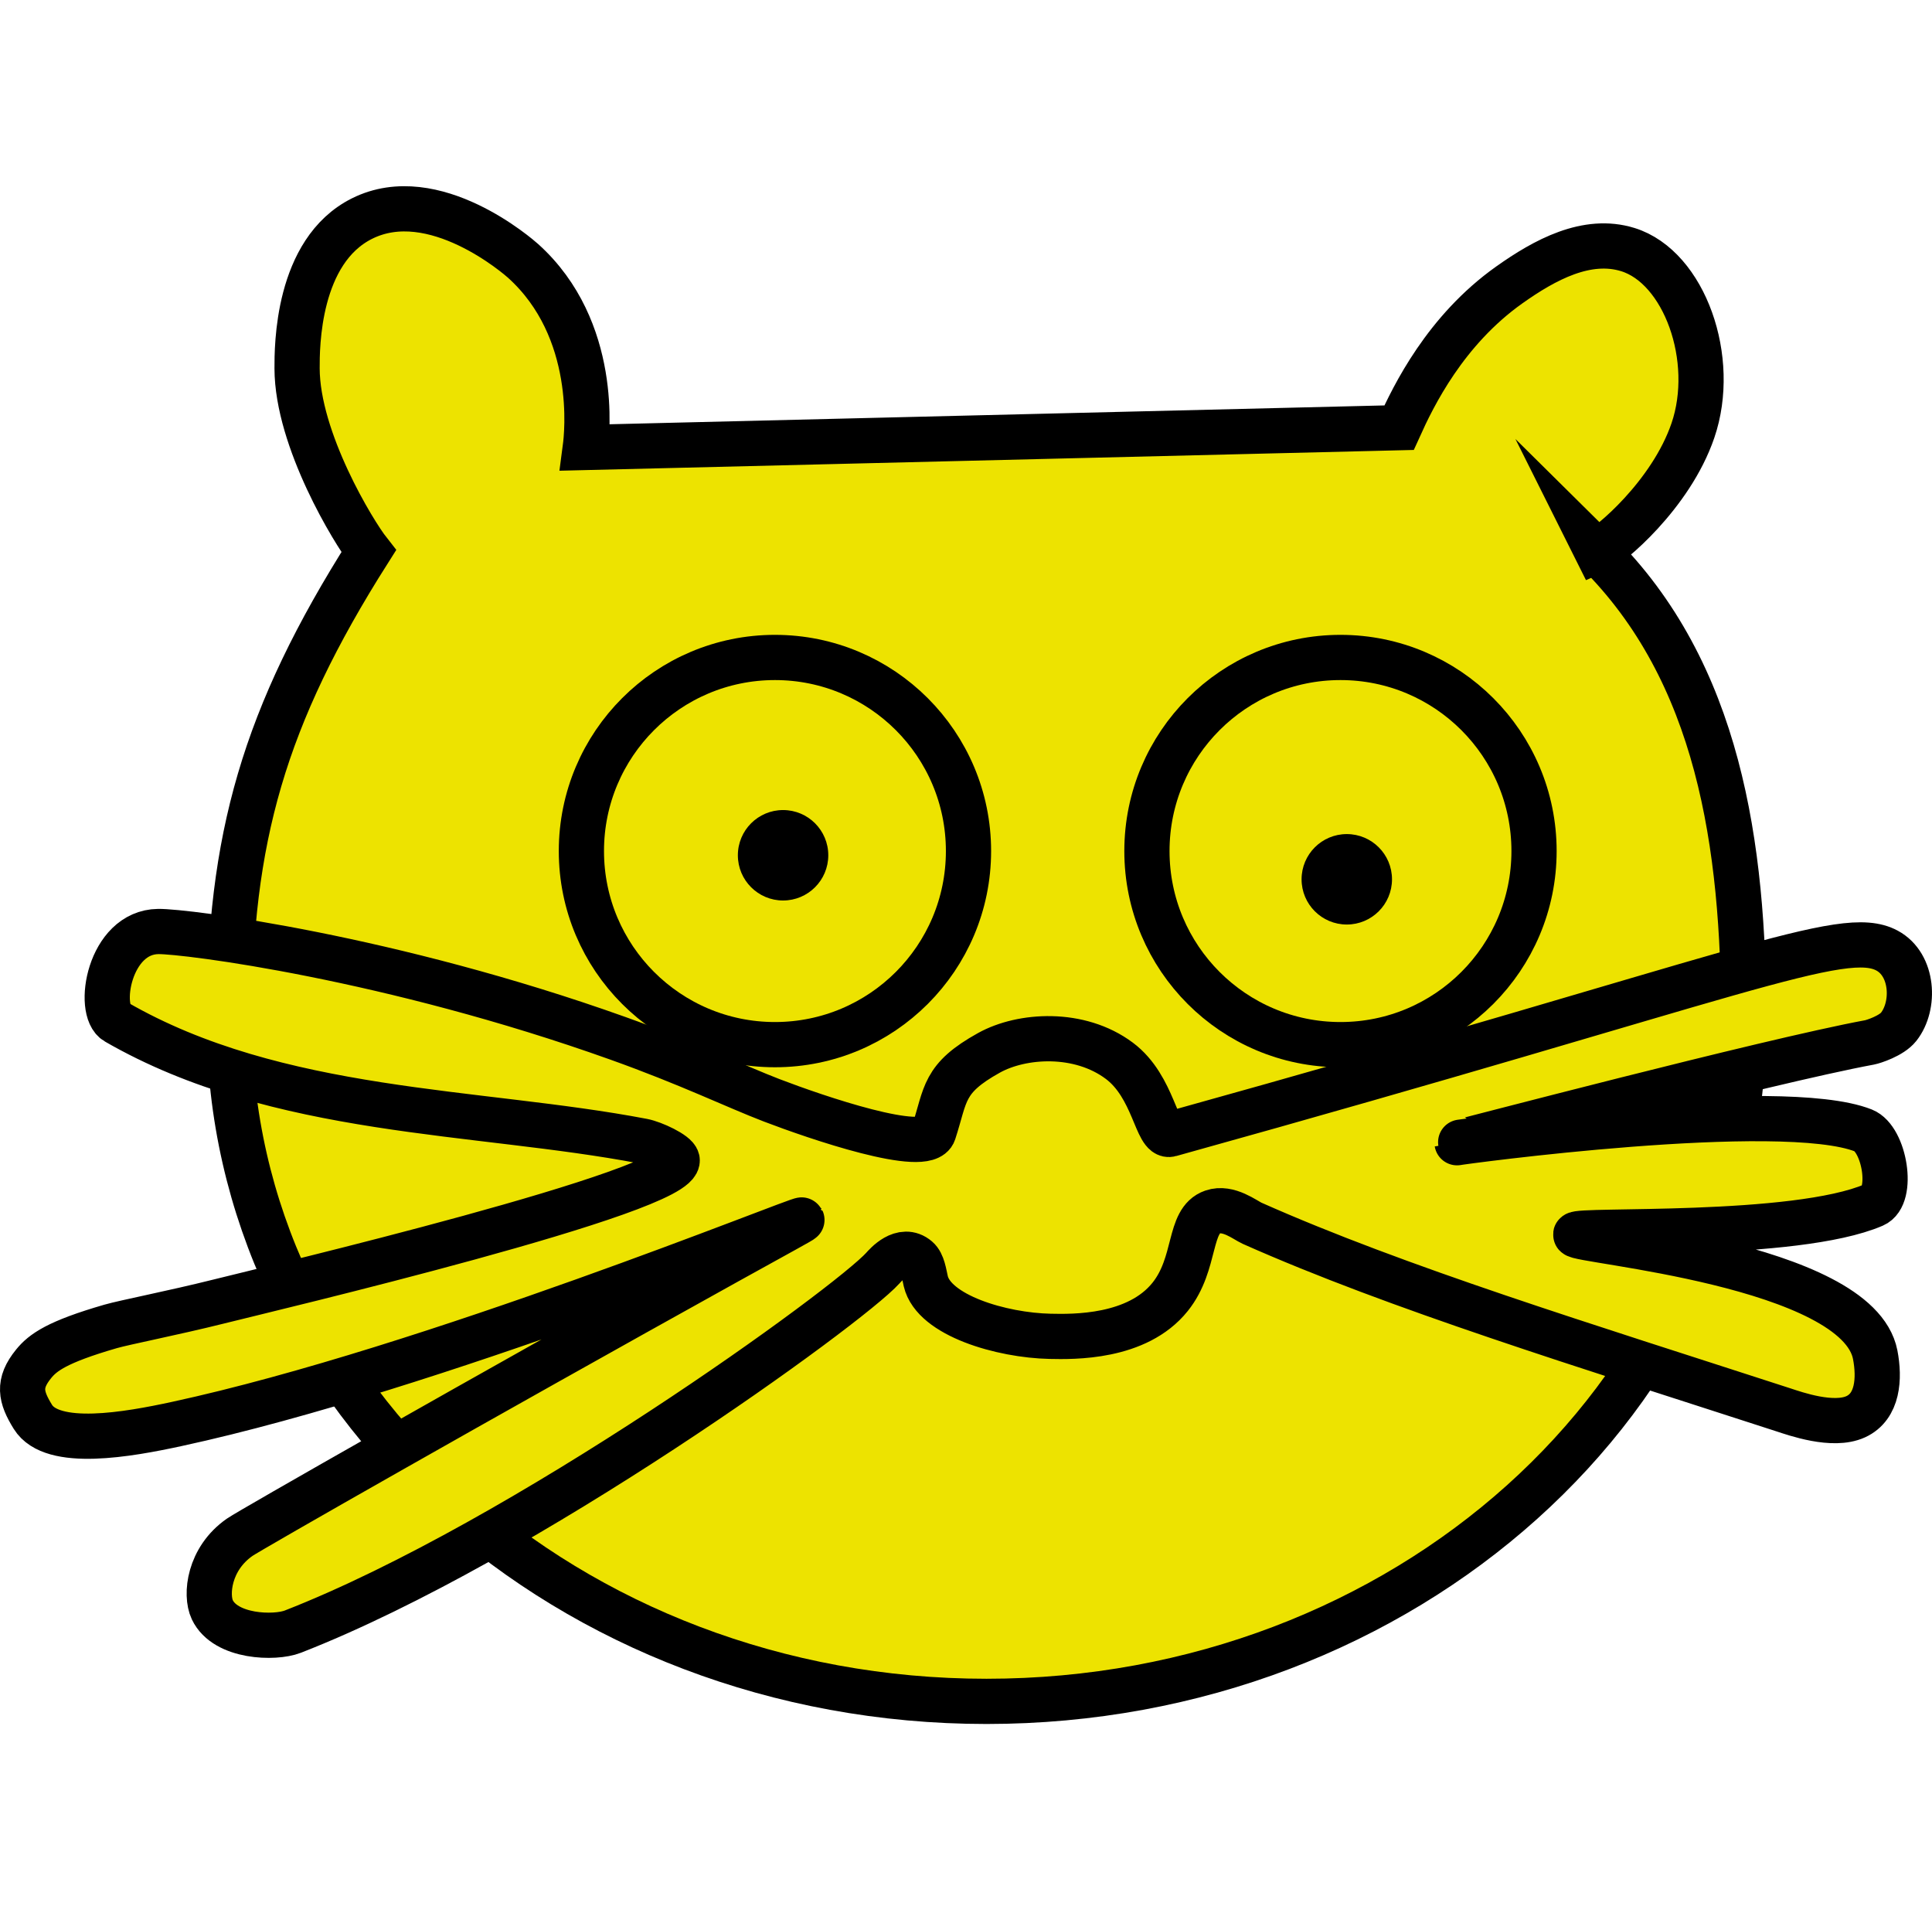 <svg xmlns="http://www.w3.org/2000/svg" viewBox="0 0 87.001 86"><path d="M71.908 24.82c5.5 5.437 6.617 13.232 6.617 21.157 0 16.912-15.267 30.622-34.101 30.622s-34.1-13.71-34.1-30.623c0-8.206 1.552-13.705 6.277-21.157-.656-.834-3.217-5.009-3.223-8.236-.002-.946-.01-5.279 2.927-6.744 3.242-1.617 7.081 1.754 7.253 1.909 3.418 3.083 2.872 7.845 2.799 8.398l36.645-.891c.65-1.437 2.081-4.382 4.962-6.426 1.602-1.137 3.498-2.164 5.344-1.591 2.546.791 4.024 4.933 2.927 8.143-.994 2.908-3.775 5.214-4.327 5.439z" fill="#ede300" stroke="#000" stroke-width="2.036" stroke-miterlimit="10"/><circle cx="60.364" cy="38.316" r="8.716" fill="#ede300" stroke="#000" stroke-width="2.036" stroke-miterlimit="10"/><circle cx="34.897" cy="38.316" r="8.716" fill="#ede300" stroke="#000" stroke-width="2.036" stroke-miterlimit="10"/><circle cx="35.263" cy="38.506" r="2.036"/><circle cx="60.648" cy="39.588" r="2.036"/><path d="M52.695 51.066c-.621.173-.72-2.135-2.29-3.308-1.799-1.345-4.388-1.179-5.867-.359-2.09 1.159-1.932 1.859-2.491 3.577-.335 1.03-5.3-.673-7.293-1.436-1.611-.617-3.732-1.651-6.926-2.792-10.25-3.662-19.468-4.825-20.702-4.81-2.22.027-2.787 3.556-1.892 4.072 7.281 4.198 16.268 3.944 23.712 5.365.477.091 1.487.563 1.546.837.301 1.408-18.382 5.818-20.677 6.394-1.97.493-4.209.931-4.835 1.112-2.418.7-3.054 1.177-3.467 1.686-.722.888-.586 1.491-.032 2.386.873 1.41 4.292.794 6.489.318 11.409-2.468 28.081-9.287 28.141-9.183.014.025-.975.552-3.363 1.878-11.291 6.267-21.484 12.082-21.949 12.404-1.397.969-1.556 2.596-1.239 3.267.591 1.246 2.815 1.303 3.626.986 10.435-4.071 25.042-14.672 26.573-16.371.119-.132.867-1.004 1.548-.424.246.209.303.681.382 1.018.361 1.54 3.407 2.435 5.599 2.481 1.028.022 3.92.083 5.408-1.781 1.21-1.517.789-3.43 1.909-3.817.711-.246 1.465.368 1.781.509 6.532 2.905 14.972 5.493 23.921 8.398.533.173 2.232.781 3.259.311 1.004-.46 1.083-1.727.877-2.792-.795-4.099-13.536-5.119-13.487-5.408.045-.265 9.882.191 13.424-1.336.919-.396.487-2.972-.467-3.351-3.69-1.463-18.304.533-18.301.551.003.018 13.94-3.658 18.577-4.517.171-.032.988-.294 1.309-.7.754-.953.664-2.799-.524-3.435-1.982-1.061-6.492 1.102-32.279 8.27z" fill="#ede300" stroke="#000" stroke-width="2.036" stroke-miterlimit="10"/></svg>